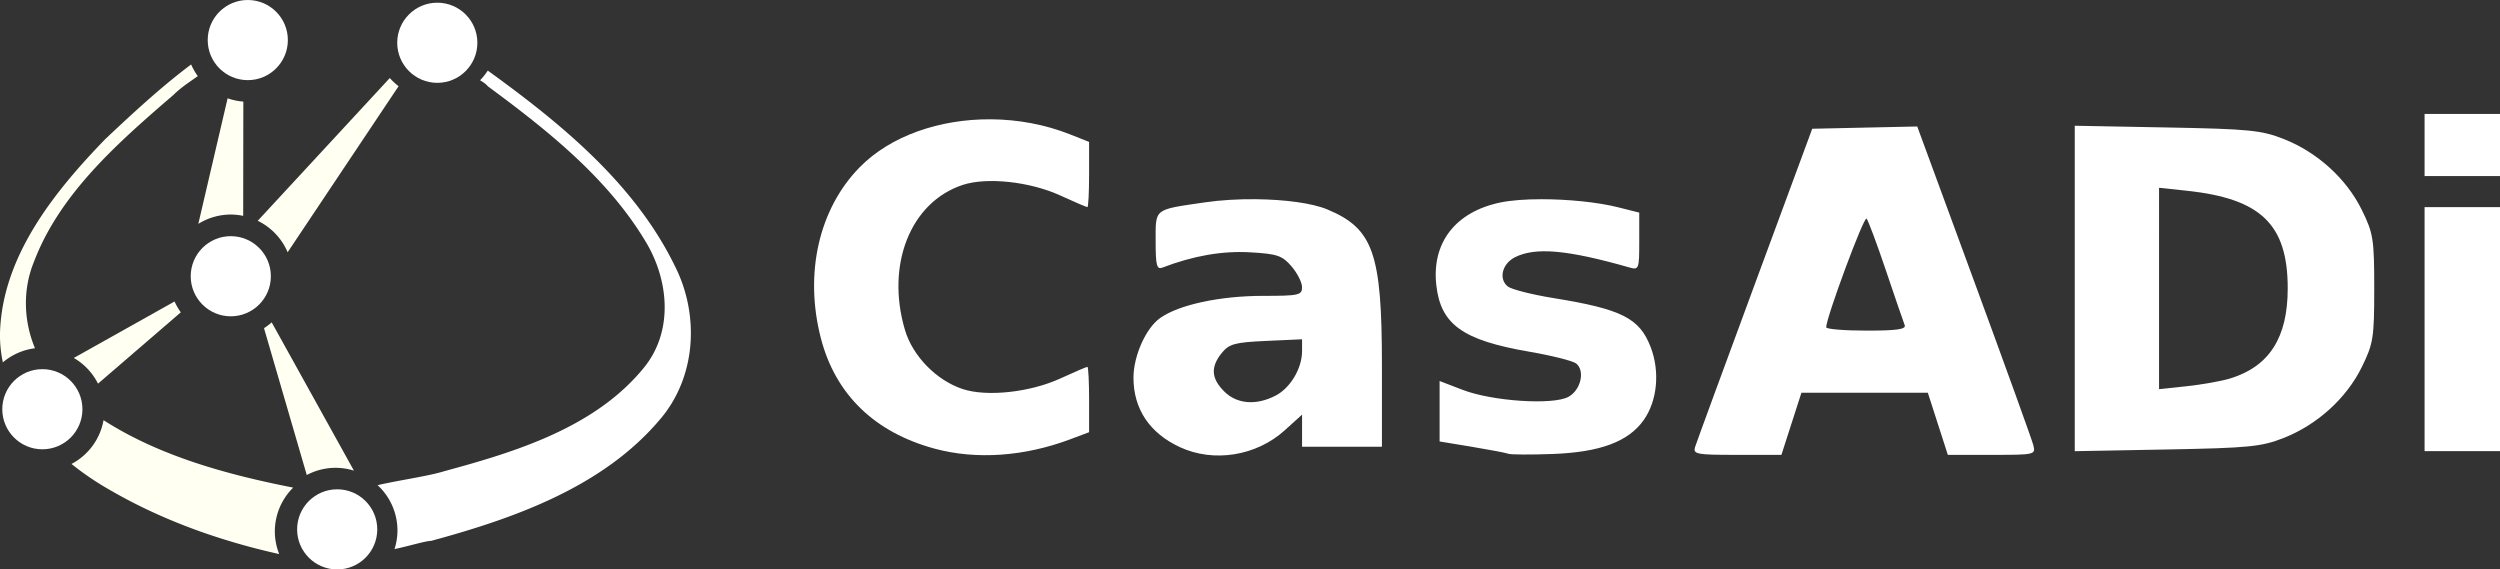<?xml version="1.0" encoding="UTF-8" standalone="no"?>
<!-- Created with Inkscape (http://www.inkscape.org/) -->

<svg
   xmlns:dc="http://purl.org/dc/elements/1.1/"
   xmlns:cc="http://creativecommons.org/ns#"
   xmlns:rdf="http://www.w3.org/1999/02/22-rdf-syntax-ns#"
   xmlns:svg="http://www.w3.org/2000/svg"
   xmlns="http://www.w3.org/2000/svg"
   xmlns:sodipodi="http://sodipodi.sourceforge.net/DTD/sodipodi-0.dtd"
   xmlns:inkscape="http://www.inkscape.org/namespaces/inkscape"
   width="825.358"
   height="187.999"
   id="svg6143"
   version="1.1"
   inkscape:version="0.92.2 (5c3e80d, 2017-08-06)"
   sodipodi:docname="logo_2017_horizontal_white.svg">
  <rect width="100%" height="100%" fill="#333333" stroke="none"/>
  <defs
     id="defs6145" />
  <sodipodi:namedview
     id="base"
     pagecolor="#ffffff"
     bordercolor="#666666"
     borderopacity="1.0"
     inkscape:pageopacity="0.0"
     inkscape:pageshadow="2"
     inkscape:zoom="0.8417988"
     inkscape:cx="188.4775"
     inkscape:cy="-62.046877"
     inkscape:document-units="px"
     inkscape:current-layer="layer1"
     showgrid="false"
     fit-margin-top="0"
     fit-margin-left="0"
     fit-margin-right="0"
     fit-margin-bottom="0"
     inkscape:window-width="1920"
     inkscape:window-height="1029"
     inkscape:window-x="1920"
     inkscape:window-y="27"
     inkscape:window-maximized="1">
    <inkscape:grid
       type="xygrid"
       id="grid4308"
       originx="-12.996"
       originy="-69.091" />
  </sodipodi:namedview>
  <g
     inkscape:label="Layer 1"
     inkscape:groupmode="layer"
     id="layer1"
     transform="translate(60.623,-428.571)">
    <g
       id="g4899">
      <path
         id="rect4299-1-4-6-6-0-5-4-0-5-4-4-8-7-3-6-0-5-6-9-2-1-6-7-6-0-4-1-4-8"
         transform="translate(-73.62,427.201)"
         d="m 102.693,107.793 a 20.368,20.368 0 0 1 -2.418,1.842 l -0.088,0.184 14.086,48.373 a 20.368,20.368 0 0 1 9.531,-2.379 20.368,20.368 0 0 1 6.043,0.939 l -27.154,-48.959 z"
         style="color:#000000;font-style:normal;font-variant:normal;font-weight:normal;font-stretch:normal;font-size:161.284px;line-height:125%;font-family:Roboto;-inkscape-font-specification:Roboto;letter-spacing:0px;word-spacing:0px;clip-rule:nonzero;display:inline;overflow:visible;visibility:visible;opacity:1;isolation:auto;mix-blend-mode:normal;color-interpolation:sRGB;color-interpolation-filters:linearRGB;solid-color:#000000;solid-opacity:1;fill:#fffff2;fill-opacity:1;fill-rule:nonzero;stroke:none;stroke-width:2.828;stroke-linecap:round;stroke-linejoin:round;stroke-miterlimit:4;stroke-dasharray:none;stroke-dashoffset:0;stroke-opacity:1;color-rendering:auto;image-rendering:auto;shape-rendering:auto;text-rendering:auto;enable-background:accumulate"
         inkscape:connector-curvature="0" />
      <path
         id="rect4299-7-8-1-3-0-9-6-7-16-6-6-5-6-1-5-4-4-5-4-3-5-7-0-5-7-4-4-3"
         transform="translate(-73.62,427.201)"
         d="m 174.035,24.674 a 20.368,20.368 0 0 1 -2.549,3.195 c 1.048,0.632 2.001,1.281 2.611,2.023 19.588,14.431 39.37,30.156 51.93,51.035 7.722,12.621 9.447,29.543 -0.332,41.684 -15.928,19.695 -41.892,27.792 -65.777,34.246 -5.492,1.734 -15.015,3.001 -22.26,4.686 a 20.368,20.368 0 0 1 6.561,14.949 20.368,20.368 0 0 1 -0.975,6.15 c 4.867,-1.002 10.05,-2.654 12.09,-2.709 27.54,-7.455 56.562,-17.774 75.322,-39.82 12.229,-14.036 13.355,-34.612 5.203,-50.803 C 222.659,62.166 198.45,42.325 174.035,24.674 Z"
         style="color:#000000;font-style:normal;font-variant:normal;font-weight:normal;font-stretch:normal;font-size:161.284px;line-height:125%;font-family:Roboto;-inkscape-font-specification:Roboto;letter-spacing:0px;word-spacing:0px;clip-rule:nonzero;display:inline;overflow:visible;visibility:visible;opacity:1;isolation:auto;mix-blend-mode:normal;color-interpolation:sRGB;color-interpolation-filters:linearRGB;solid-color:#000000;solid-opacity:1;fill:#ffffff;fill-opacity:1;fill-rule:nonzero;stroke:none;stroke-width:2.828;stroke-linecap:round;stroke-linejoin:round;stroke-miterlimit:4;stroke-dasharray:none;stroke-dashoffset:0;stroke-opacity:1;color-rendering:auto;image-rendering:auto;shape-rendering:auto;text-rendering:auto;enable-background:accumulate"
         inkscape:connector-curvature="0" />
      <circle
         inkscape:transform-center-y="3.4978006"
         inkscape:transform-center-x="0.87445015"
         style="color:#000000;clip-rule:nonzero;display:inline;overflow:visible;visibility:visible;opacity:1;isolation:auto;mix-blend-mode:normal;color-interpolation:sRGB;color-interpolation-filters:linearRGB;solid-color:#000000;solid-opacity:1;fill:#ffffff;fill-opacity:1;fill-rule:nonzero;stroke:none;stroke-width:2.828;stroke-linecap:round;stroke-linejoin:round;stroke-miterlimit:4;stroke-dasharray:none;stroke-dashoffset:0;stroke-opacity:1;color-rendering:auto;image-rendering:auto;shape-rendering:auto;text-rendering:auto;enable-background:accumulate"
         r="13.229"
         cy="441.8"
         cx="21.182"
         id="path3360-3" />
      <path
         id="rect4299-7-8-1-3-0-9-6-0"
         transform="translate(-73.62,427.201)"
         d="M 76.098,22.65 C 66.082,30.164 56.796,38.77 47.744,47.305 30.874,64.718 14.123,85.665 13.031,110.402 c -0.148,3.643 0.181,7.182 0.91,10.604 a 20.368,20.368 0 0 1 10.602,-4.668 c -3.759,-9.036 -4.09,-19.337 -0.352,-28.5 8.575,-22.63 27.956,-39.543 46.123,-55.18 2.309,-2.3 5.204,-4.19 7.984,-6.152 A 20.368,20.368 0 0 1 76.098,22.65 Z M 47.184,140.084 a 20.368,20.368 0 0 1 -10.582,14.457 c 4.101,3.302 8.49,6.239 12.967,8.756 17.123,9.918 36.136,16.649 55.58,20.992 0.007,-0.002 0.011,-0.006 0.018,-0.008 a 20.368,20.368 0 0 1 -1.436,-7.459 20.368,20.368 0 0 1 6.059,-14.469 C 88.097,158.085 65.713,151.996 47.184,140.084 Z"
         style="color:#000000;font-style:normal;font-variant:normal;font-weight:normal;font-stretch:normal;font-size:161.284px;line-height:125%;font-family:Roboto;-inkscape-font-specification:Roboto;letter-spacing:0px;word-spacing:0px;clip-rule:nonzero;display:inline;overflow:visible;visibility:visible;opacity:1;isolation:auto;mix-blend-mode:normal;color-interpolation:sRGB;color-interpolation-filters:linearRGB;solid-color:#000000;solid-opacity:1;fill:#fffff2;fill-opacity:1;fill-rule:nonzero;stroke:none;stroke-width:2.828;stroke-linecap:round;stroke-linejoin:round;stroke-miterlimit:4;stroke-dasharray:none;stroke-dashoffset:0;stroke-opacity:1;color-rendering:auto;image-rendering:auto;shape-rendering:auto;text-rendering:auto;enable-background:accumulate"
         inkscape:connector-curvature="0" />
      <circle
         inkscape:transform-center-y="3.4978006"
         inkscape:transform-center-x="0.87445015"
         style="color:#000000;clip-rule:nonzero;display:inline;overflow:visible;visibility:visible;opacity:1;isolation:auto;mix-blend-mode:normal;color-interpolation:sRGB;color-interpolation-filters:linearRGB;solid-color:#000000;solid-opacity:1;fill:#ffffff;fill-opacity:1;fill-rule:nonzero;stroke:none;stroke-width:2.828;stroke-linecap:round;stroke-linejoin:round;stroke-miterlimit:4;stroke-dasharray:none;stroke-dashoffset:0;stroke-opacity:1;color-rendering:auto;image-rendering:auto;shape-rendering:auto;text-rendering:auto;enable-background:accumulate"
         r="13.229"
         cy="519.769"
         cx="15.571"
         id="path3360-3-3" />
      <circle
         inkscape:transform-center-y="3.4978006"
         inkscape:transform-center-x="0.87445015"
         style="color:#000000;clip-rule:nonzero;display:inline;overflow:visible;visibility:visible;opacity:1;isolation:auto;mix-blend-mode:normal;color-interpolation:sRGB;color-interpolation-filters:linearRGB;solid-color:#000000;solid-opacity:1;fill:#ffffff;fill-opacity:1;fill-rule:nonzero;stroke:none;stroke-width:2.828;stroke-linecap:round;stroke-linejoin:round;stroke-miterlimit:4;stroke-dasharray:none;stroke-dashoffset:0;stroke-opacity:1;color-rendering:auto;image-rendering:auto;shape-rendering:auto;text-rendering:auto;enable-background:accumulate"
         r="13.229"
         cy="563.675"
         cx="-46.638"
         id="path3360-3-6" />
      <circle
         inkscape:transform-center-y="3.4978006"
         inkscape:transform-center-x="0.87445015"
         style="color:#000000;clip-rule:nonzero;display:inline;overflow:visible;visibility:visible;opacity:1;isolation:auto;mix-blend-mode:normal;color-interpolation:sRGB;color-interpolation-filters:linearRGB;solid-color:#000000;solid-opacity:1;fill:#ffffff;fill-opacity:1;fill-rule:nonzero;stroke:none;stroke-width:2.828;stroke-linecap:round;stroke-linejoin:round;stroke-miterlimit:4;stroke-dasharray:none;stroke-dashoffset:0;stroke-opacity:1;color-rendering:auto;image-rendering:auto;shape-rendering:auto;text-rendering:auto;enable-background:accumulate"
         r="13.229"
         cy="603.341"
         cx="50.699"
         id="path3360-3-6-7" />
      <path
         id="rect4299-1-4-6-6-0-5-4-0-5-4-4-8-7-3-6-0-5-6-9-2-1-6-7-6-0-4-1-4-8-9"
         transform="translate(-73.62,427.201)"
         d="m 70.623,100.904 -33.264,18.639 c 3.437,1.989 6.218,4.938 8,8.486 l 27.33,-23.551 a 20.368,20.368 0 0 1 -2.066,-3.574 z"
         style="color:#000000;font-style:normal;font-variant:normal;font-weight:normal;font-stretch:normal;font-size:161.284px;line-height:125%;font-family:Roboto;-inkscape-font-specification:Roboto;letter-spacing:0px;word-spacing:0px;clip-rule:nonzero;display:inline;overflow:visible;visibility:visible;opacity:1;isolation:auto;mix-blend-mode:normal;color-interpolation:sRGB;color-interpolation-filters:linearRGB;solid-color:#000000;solid-opacity:1;fill:#fffff2;fill-opacity:1;fill-rule:nonzero;stroke:none;stroke-width:2.828;stroke-linecap:round;stroke-linejoin:round;stroke-miterlimit:4;stroke-dasharray:none;stroke-dashoffset:0;stroke-opacity:1;color-rendering:auto;image-rendering:auto;shape-rendering:auto;text-rendering:auto;enable-background:accumulate"
         inkscape:connector-curvature="0" />
      <path
         id="rect4299-1-4-6-6-0-5-4-0-5-4-4-8-7-3-6-0-5-6-9-2-1-6-7-6-0-4-1-4-8-1"
         transform="translate(-73.62,427.201)"
         d="M 88.145,33.824 78.469,75.279 a 20.368,20.368 0 0 1 10.723,-3.08 20.368,20.368 0 0 1 4.09,0.438 l 0.049,-37.725 a 20.368,20.368 0 0 1 -5.186,-1.088 z"
         style="color:#000000;font-style:normal;font-variant:normal;font-weight:normal;font-stretch:normal;font-size:161.284px;line-height:125%;font-family:Roboto;-inkscape-font-specification:Roboto;letter-spacing:0px;word-spacing:0px;clip-rule:nonzero;display:inline;overflow:visible;visibility:visible;opacity:1;isolation:auto;mix-blend-mode:normal;color-interpolation:sRGB;color-interpolation-filters:linearRGB;solid-color:#000000;solid-opacity:1;fill:#fffff2;fill-opacity:1;fill-rule:nonzero;stroke:none;stroke-width:2.828;stroke-linecap:round;stroke-linejoin:round;stroke-miterlimit:4;stroke-dasharray:none;stroke-dashoffset:0;stroke-opacity:1;color-rendering:auto;image-rendering:auto;shape-rendering:auto;text-rendering:auto;enable-background:accumulate"
         inkscape:connector-curvature="0" />
      <path
         id="rect4299-1-4-6-6-0-5-4-0-5-4-4-8-7-3-6-0-5-6-9-2-1-6-7-6-0-4-1-4-8-2"
         transform="translate(-73.62,427.201)"
         d="M 141.686,27.129 98.086,74.262 c 4.441,2.153 7.948,5.846 9.871,10.391 l 36.631,-54.824 a 20.368,20.368 0 0 1 -2.902,-2.699 z"
         style="color:#000000;font-style:normal;font-variant:normal;font-weight:normal;font-stretch:normal;font-size:161.284px;line-height:125%;font-family:Roboto;-inkscape-font-specification:Roboto;letter-spacing:0px;word-spacing:0px;clip-rule:nonzero;display:inline;overflow:visible;visibility:visible;opacity:1;isolation:auto;mix-blend-mode:normal;color-interpolation:sRGB;color-interpolation-filters:linearRGB;solid-color:#000000;solid-opacity:1;fill:#fffff2;fill-opacity:1;fill-rule:nonzero;stroke:none;stroke-width:2.828;stroke-linecap:round;stroke-linejoin:round;stroke-miterlimit:4;stroke-dasharray:none;stroke-dashoffset:0;stroke-opacity:1;color-rendering:auto;image-rendering:auto;shape-rendering:auto;text-rendering:auto;enable-background:accumulate"
         inkscape:connector-curvature="0" />
      <circle
         inkscape:transform-center-y="3.4978006"
         inkscape:transform-center-x="0.87445015"
         style="color:#000000;clip-rule:nonzero;display:inline;overflow:visible;visibility:visible;opacity:1;isolation:auto;mix-blend-mode:normal;color-interpolation:sRGB;color-interpolation-filters:linearRGB;solid-color:#000000;solid-opacity:1;fill:#ffffff;fill-opacity:1;fill-rule:nonzero;stroke:none;stroke-width:2.828;stroke-linecap:round;stroke-linejoin:round;stroke-miterlimit:4;stroke-dasharray:none;stroke-dashoffset:0;stroke-opacity:1;color-rendering:auto;image-rendering:auto;shape-rendering:auto;text-rendering:auto;enable-background:accumulate"
         r="13.229"
         cy="442.691"
         cx="83.748"
         id="path3360-3-5" />
    </g>
    <path
       style="fill:#ffffff;fill-opacity:1;stroke-width:2.372"
       d="m 739.834,466.191 v 10.253 10.253 h 12.451 12.451 v -10.253 -10.253 h -12.451 z m -473.308,1.765 c -16.867,-0.123 -33.161,5.447 -43.346,15.847 -13.48,13.764 -18.321,35.105 -12.8,56.42 4.817,18.596 17.757,31.136 37.655,36.494 13.671,3.681 29.533,2.574 44.673,-3.118 l 6.225,-2.34 v -10.786 c 0,-5.933 -0.25,-10.788 -0.555,-10.788 -0.305,0 -4.334,1.731 -8.952,3.845 -10.003,4.579 -24.241,6.121 -32.22,3.487 -8.663,-2.859 -16.497,-10.87 -19.054,-19.48 -6.401,-21.556 1.818,-42.226 19.054,-47.914 7.979,-2.633 22.217,-1.092 32.22,3.487 4.618,2.114 8.646,3.842 8.952,3.842 0.305,0 0.555,-4.843 0.555,-10.763 v -10.763 l -6.225,-2.469 c -8.357,-3.312 -17.348,-4.937 -26.183,-5.001 z m 87.481,26.38 c -5.724,-0.059 -11.62,0.279 -16.914,1.053 -16.948,2.478 -16.187,1.872 -16.187,12.863 0,7.963 0.368,9.38 2.252,8.657 10.129,-3.887 19.699,-5.559 28.864,-5.041 9.018,0.51 10.673,1.068 13.738,4.632 1.917,2.229 3.485,5.334 3.485,6.901 0,2.605 -1.098,2.847 -12.874,2.847 -14.254,0 -27.82,2.927 -34.01,7.335 -4.694,3.343 -8.777,12.502 -8.777,19.697 0,10.33 5.345,18.302 15.38,22.933 11.156,5.149 25.177,2.893 34.528,-5.556 l 5.753,-5.201 v 5.298 5.296 h 13.183 13.183 v -26.832 c 0,-37.058 -2.837,-45.165 -18.021,-51.508 -4.983,-2.082 -14.042,-3.275 -23.582,-3.373 z m 94.221,0.005 c -5.216,0.002 -10.017,0.351 -13.524,1.081 -14.824,3.088 -22.717,13.291 -21.136,27.316 1.463,12.978 8.706,18.159 30.66,21.937 7.5,1.291 14.493,3.056 15.54,3.919 2.996,2.47 1.472,8.838 -2.638,11.02 -5.167,2.745 -25.056,1.427 -34.789,-2.306 l -7.69,-2.95 v 9.979 9.979 l 10.62,1.754 c 5.841,0.964 11.279,2.003 12.084,2.309 0.806,0.306 7.407,0.338 14.668,0.069 15.587,-0.578 24.926,-4.048 29.974,-11.137 4.523,-6.351 5.459,-15.974 2.349,-24.117 -3.664,-9.594 -9.556,-12.568 -32.137,-16.221 -7.138,-1.155 -13.927,-2.887 -15.086,-3.848 -3.057,-2.537 -1.806,-7.501 2.429,-9.636 6.733,-3.394 17.295,-2.452 37.718,3.37 3.176,0.905 3.296,0.595 3.296,-8.577 v -9.518 l -6.869,-1.731 C 466.767,495.288 456.92,494.336 448.227,494.341 Z M 739.834,496.95 v 40.282 40.282 h 12.451 12.451 V 537.232 496.95 h -12.451 z m -370.59,43.635 v 3.891 c 0,5.711 -3.839,12.171 -8.74,14.705 -6.42,3.32 -12.781,2.805 -16.959,-1.373 -4.316,-4.316 -4.556,-8.078 -0.81,-12.705 2.426,-2.996 4.321,-3.511 14.648,-3.98 z"
       id="path4654-9"
       inkscape:connector-curvature="0" />
    <path
       style="color:#000000;clip-rule:nonzero;display:inline;overflow:visible;visibility:visible;opacity:1;isolation:auto;mix-blend-mode:normal;color-interpolation:sRGB;color-interpolation-filters:linearRGB;solid-color:#000000;solid-opacity:1;fill:#ffffff;fill-opacity:1;fill-rule:nonzero;stroke:none;stroke-width:6.708;stroke-linecap:round;stroke-linejoin:round;stroke-miterlimit:4;stroke-dasharray:none;stroke-dashoffset:0;stroke-opacity:1;color-rendering:auto;image-rendering:auto;shape-rendering:auto;text-rendering:auto;enable-background:accumulate"
       d="m 624.343,470.087 v 53.722 53.719 l 30.394,-0.564 c 27.217,-0.507 31.261,-0.909 38.668,-3.839 11.053,-4.373 20.667,-13.113 25.702,-23.368 3.811,-7.76 4.108,-9.653 4.108,-25.948 0,-16.295 -0.298,-18.188 -4.108,-25.948 -5.036,-10.254 -14.649,-18.995 -25.702,-23.368 -7.407,-2.931 -11.451,-3.332 -38.668,-3.839 z m -52,0.24 -17.334,0.375 -17.337,0.375 -18.891,51.133 c -10.391,28.123 -19.278,52.347 -19.749,53.831 -0.793,2.498 0.228,2.698 13.804,2.698 h 14.662 l 3.304,-10.253 3.301,-10.253 h 20.867 20.865 l 3.304,10.253 3.301,10.253 h 14.531 c 14.333,0 14.517,-0.044 13.669,-3.284 -0.472,-1.807 -9.281,-26.199 -19.577,-54.206 z m 79.831,20.235 9.155,0.978 c 24.525,2.617 33.324,11.137 33.324,32.268 0,16.246 -6.1,25.768 -19.042,29.725 -2.82,0.862 -9.246,2.006 -14.282,2.543 l -9.155,0.976 v -33.244 z m -96.564,10.176 c 0.544,0.604 3.433,8.349 6.42,17.211 2.987,8.862 5.759,16.937 6.162,17.944 0.554,1.384 -2.512,1.831 -12.571,1.831 -7.318,0 -13.316,-0.494 -13.329,-1.099 -0.068,-3.048 12.469,-36.83 13.318,-35.887 z"
       id="path4654-2"
       inkscape:connector-curvature="0" />
  </g>
</svg>
